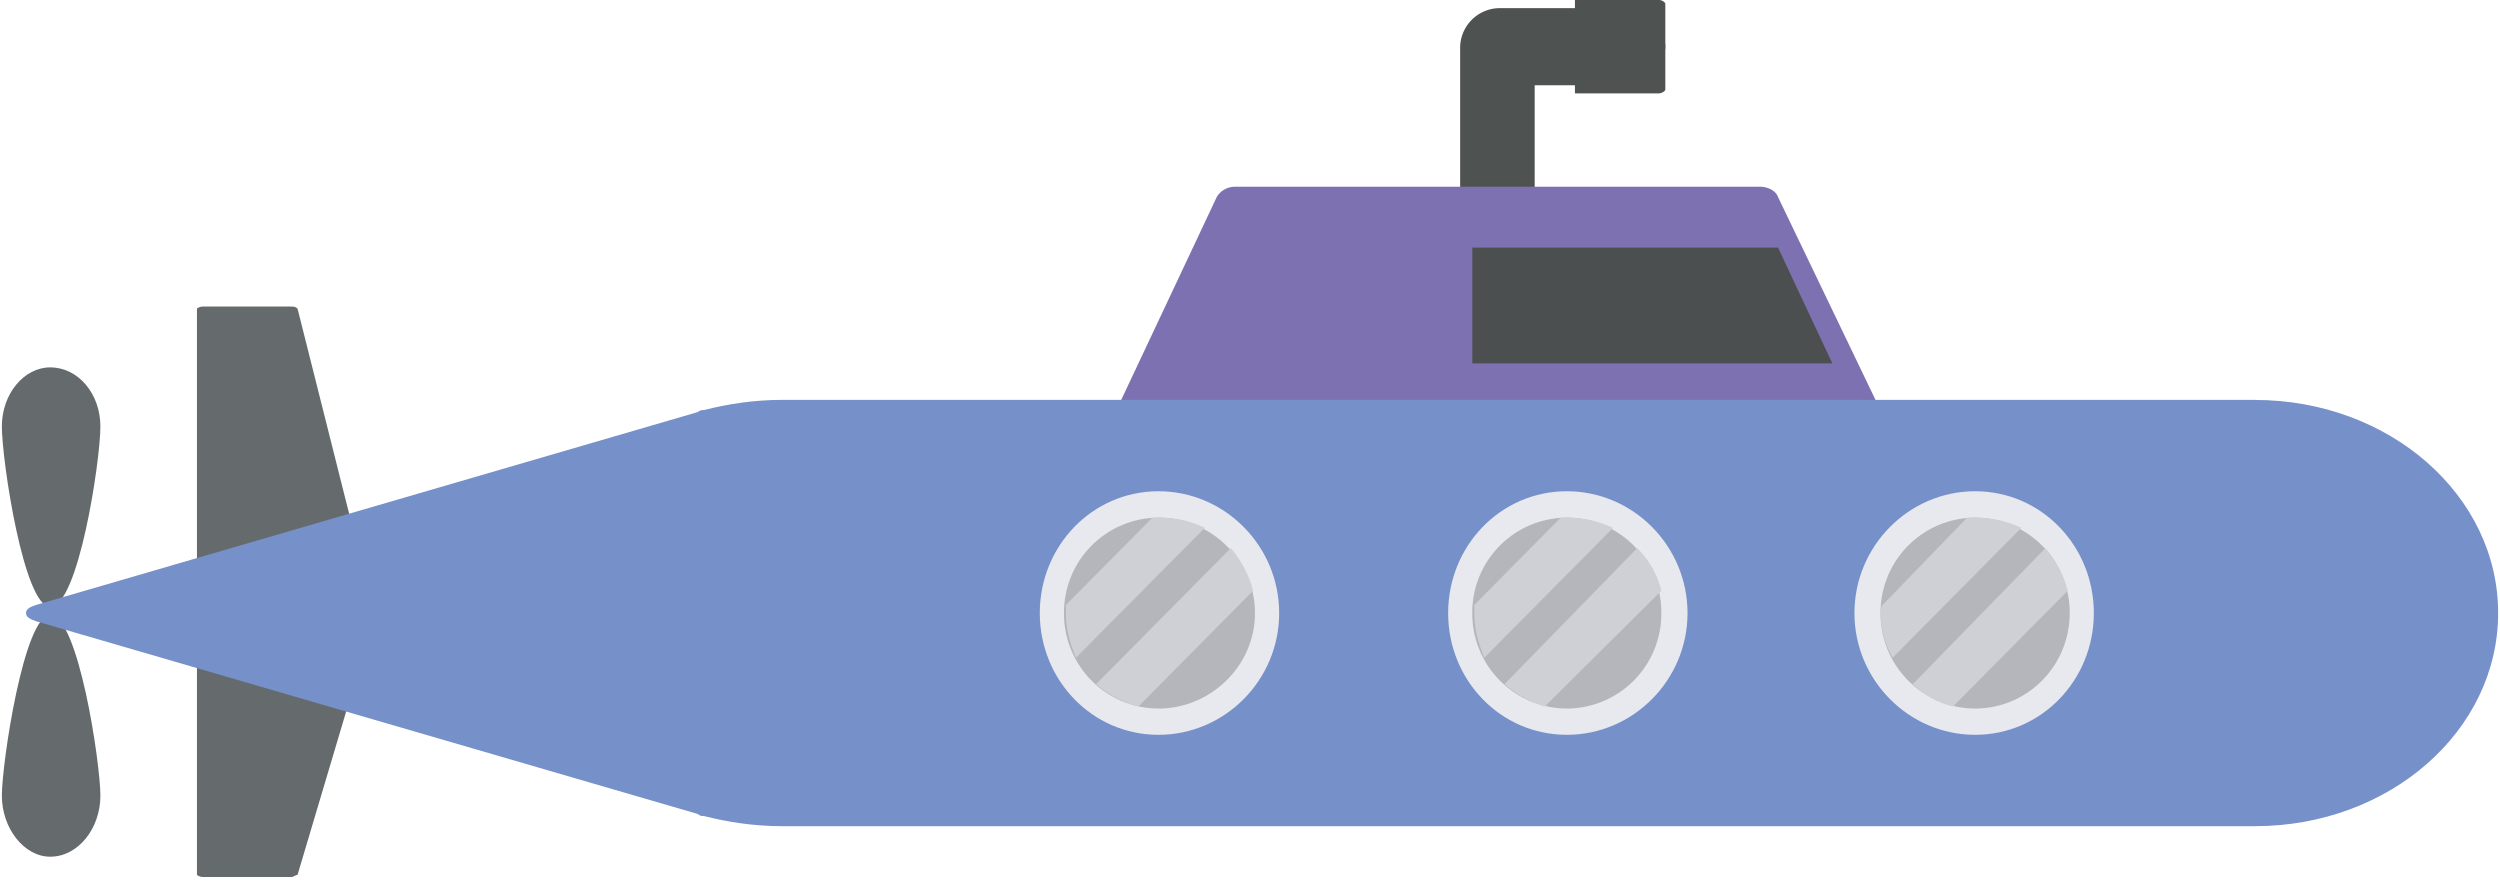 <svg height="133pt" viewBox="0 0 377 133" width="377pt" xmlns="http://www.w3.org/2000/svg"><path d="m225.96 53.87a6 6 0 0 1 -5.77-5.82v-41.01a6 6 0 0 1 5.77-5.81h19.41a6 6 0 0 1 5.76 5.8 6 6 0 0 1 -5.75 5.83h-13.95v35.2c0 3.06-2.43 5.81-5.47 5.81zm0 0" fill="#4e5352"/><path d="m237.5 14.08h12.73c.3 0 .9-.31.9-.6v-12.88c0-.3-.6-.61-.9-.61h-12.73zm0 0" fill="#4e5352"/><path d="m282.98 60.62-14.86-30.92c-.3-.92-1.51-1.54-2.72-1.54h-79.17a3.2 3.2 0 0 0 -2.74 1.54l-14.56 30.92c-.6.6-.3 1.52 0 2.45.62.6 1.52 1.22 2.43 1.22h108.9c.92 0 1.81-.62 2.43-1.22.6-.93.6-1.85.3-2.45zm0 0" fill="#7e71b1"/><path d="m268.13 37.34h-46.11v17.46h54.3zm0 0" fill="#4c4f4f"/><path d="m55.8 90-10.93-43.46c-.3-.31-.6-.31-.91-.31h-13.34c-.6 0-.92.3-.92.3v43.47c0 .31.31.6.92.6h24.56c.3 0 .62-.29.62-.6zm0 5.2-10.93 36.73c-.3 0-.6.32-.91.32h-13.34c-.6 0-.92-.32-.92-.32v-36.73c0-.3.31-.3.92-.3h24.56c.3 0 .62 0 .62.3zm-40.66 24.8c0 4.9-3.33 9.19-7.57 9.19-3.95 0-7.29-4.3-7.29-9.2 0-4.88 3.34-27.24 7.29-27.24 4.24 0 7.57 22.36 7.57 27.24zm-14.86-55.7c0-4.9 3.34-8.9 7.29-8.9 4.24 0 7.57 4 7.57 8.9 0 5.19-3.33 27.22-7.57 27.22-3.95 0-7.29-22.02-7.29-27.22zm0 0" fill="#656a6c"/><path d="m340.02 60.3h-222.05c-4.24 0-8.18.61-11.82 1.54-.31 0-.6 0-.92.3l-99.8 29.09c-.9.3-1.51.6-1.51 1.22 0 .6.62.92 1.51 1.23l99.8 29.07c.32.31.61.31.92.31 3.64.92 7.58 1.53 11.82 1.53h222.05c20.32 0 36.7-14.38 36.7-32.14 0-17.75-16.38-32.14-36.7-32.14zm0 0" fill="#7690c9"/><path d="m315.75 92.45c0 10.1-7.9 18.36-17.9 18.36s-18.2-8.26-18.2-18.36 8.2-18.37 18.2-18.37 17.9 8.26 17.9 18.37zm0 0" fill="#e8e9ee"/><path d="m312.11 92.45c0 7.96-6.37 14.4-14.27 14.4a14.31 14.31 0 0 1 -14.25-14.4 14.3 14.3 0 0 1 14.25-14.39 14.3 14.3 0 0 1 14.27 14.4zm0 0" fill="#b4b6bc"/><path d="m298.15 78.06h-1.51l-12.74 13.17c-.31.3-.31.91-.31 1.22 0 2.45.62 4.6 1.82 6.73l19.41-19.58a16.2 16.2 0 0 0 -6.67-1.54zm10.31 4.59-20.01 20.52a13.27 13.27 0 0 0 6.07 3.37l17.28-17.45c-.6-2.45-1.82-4.6-3.34-6.44zm0 0" fill="#ced0d6"/><path d="m254.48 92.45c0 10.1-8.2 18.36-18.2 18.36-10.02 0-17.9-8.26-17.9-18.36s7.88-18.37 17.9-18.37c10 0 18.2 8.26 18.2 18.37zm0 0" fill="#e8e9ee"/><path d="m250.53 92.45a14.3 14.3 0 0 1 -14.26 14.4 14.31 14.31 0 0 1 -14.25-14.4 14.3 14.3 0 0 1 14.25-14.39 14.3 14.3 0 0 1 14.26 14.4zm0 0" fill="#b4b6bc"/><path d="m236.58 78.06h-1.22l-13.03 13.17v1.22c0 2.45.6 4.6 1.51 6.73l19.41-19.58a16.2 16.2 0 0 0 -6.67-1.54zm10.32 4.59-20.02 20.52a17.16 17.16 0 0 0 6.07 3.37l17.58-17.45c-.6-2.45-1.81-4.6-3.64-6.44zm0 0" fill="#ced0d6"/><path d="m192.9 92.45c0 10.1-8.19 18.36-18.2 18.36s-17.9-8.26-17.9-18.36 7.89-18.37 17.9-18.37 18.2 8.26 18.2 18.37zm0 0" fill="#e8e9ee"/><path d="m189.25 92.45c0 7.96-6.67 14.4-14.55 14.4a14.3 14.3 0 0 1 -14.25-14.4 14.3 14.3 0 0 1 14.25-14.39c7.88 0 14.55 6.42 14.55 14.4zm0 0" fill="#b4b6bc"/><path d="m175 78.06h-1.21l-13.05 13.17v1.22c0 2.45.62 4.6 1.52 6.73l19.42-19.58a15.22 15.22 0 0 0 -6.68-1.54zm10.61 4.59-20.32 20.52a16.33 16.33 0 0 0 6.38 3.37l17.29-17.45c-.6-2.45-1.83-4.6-3.35-6.44zm0 0" fill="#ced0d6"/></svg>